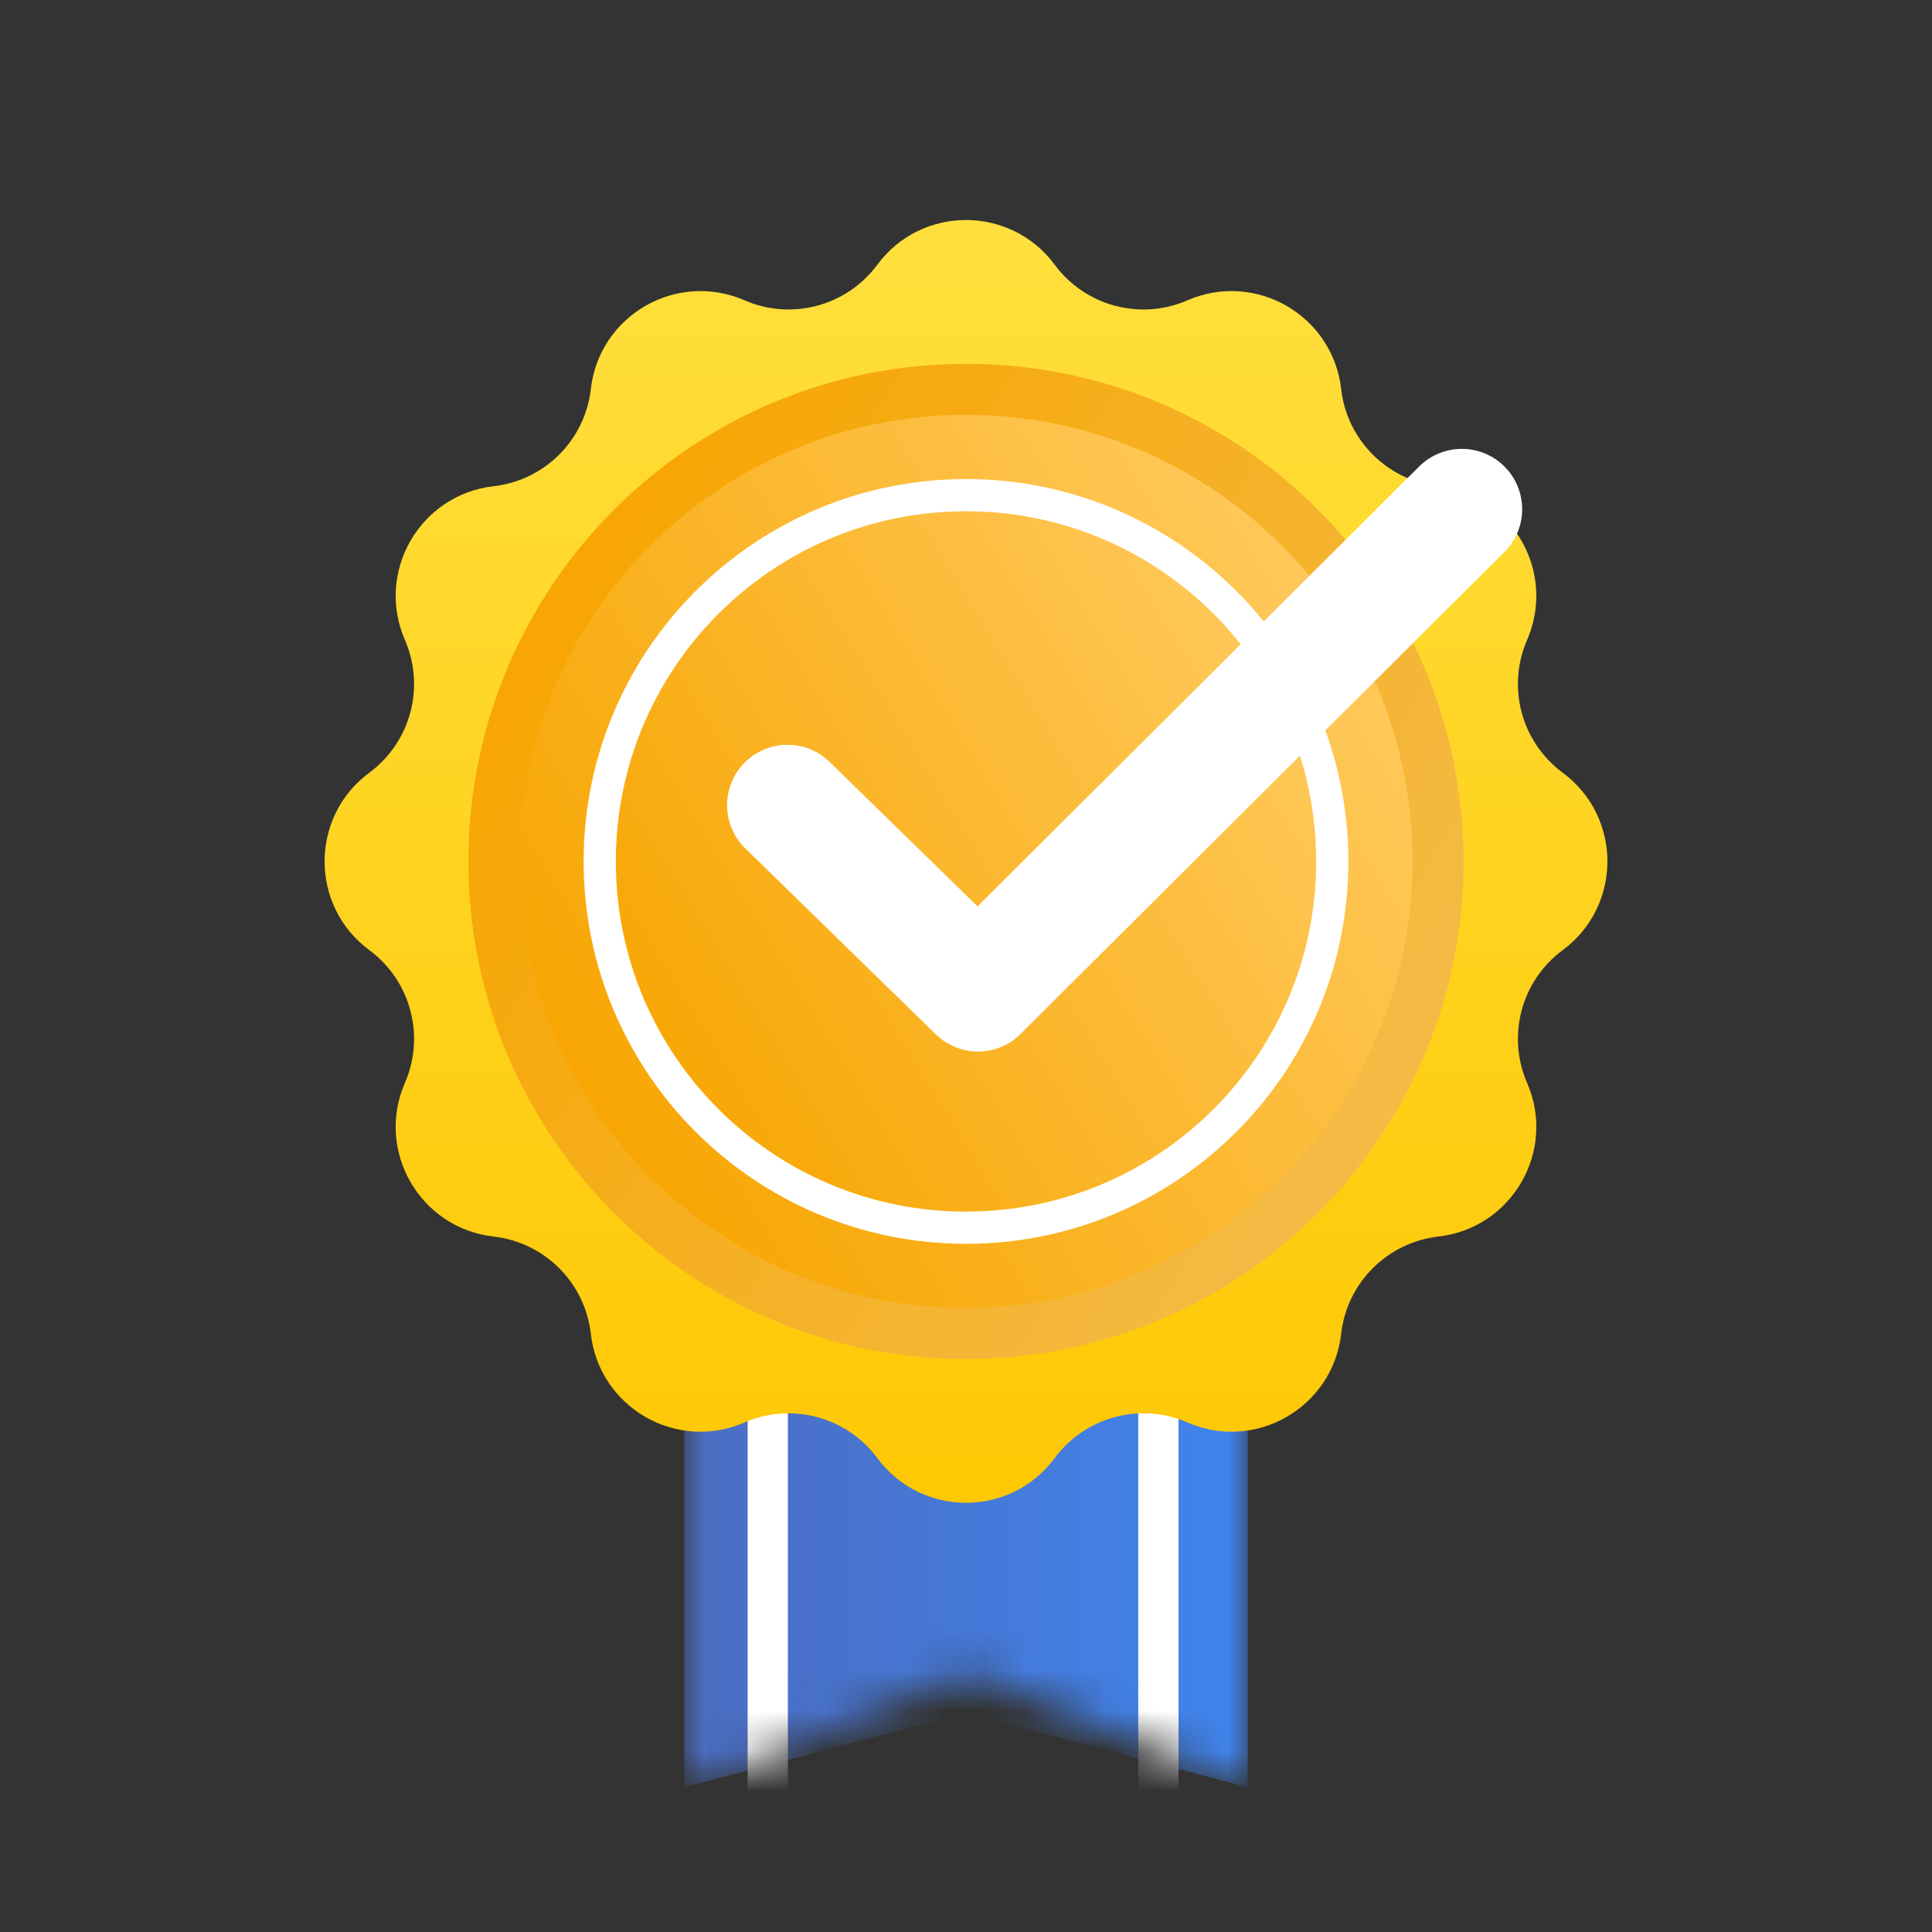 <svg width="48" height="48" viewBox="0 0 48 48" fill="none" xmlns="http://www.w3.org/2000/svg">
<rect x="0" y="0" width="48" height="48" fill="#333333" stroke="none"/>
<mask id="mask0_9297_201239" style="mask-type:alpha" maskUnits="userSpaceOnUse" x="17" y="14" width="14" height="31">
<path d="M17 14.704L17 44.406L24.073 41.565L31 44.406L31 14.704L24 16.561L17 14.704Z" fill="url(#paint0_linear_9297_201239)"/>
</mask>
<g mask="url(#mask0_9297_201239)">
<path d="M17 14.704L17 44.406L24 42.55L31 44.406L31 14.704L24 16.561L17 14.704Z" fill="url(#paint1_linear_9297_201239)"/>
<path d="M19.075 46.348L19.075 13.218" stroke="white"/>
<path d="M28.78 46.348L28.78 13.218" stroke="white"/>
</g>
<path d="M21.796 6.578C22.892 5.096 25.108 5.096 26.204 6.578C26.964 7.604 28.332 7.971 29.503 7.461C31.193 6.726 33.113 7.835 33.321 9.666C33.465 10.935 34.467 11.936 35.736 12.08C37.567 12.289 38.675 14.208 37.94 15.899C37.431 17.07 37.797 18.437 38.824 19.197C40.306 20.293 40.306 22.51 38.824 23.606C37.797 24.365 37.431 25.733 37.94 26.904C38.675 28.594 37.567 30.514 35.736 30.722C34.467 30.867 33.465 31.868 33.321 33.137C33.113 34.968 31.193 36.077 29.503 35.341C28.332 34.832 26.964 35.199 26.204 36.225C25.108 37.707 22.892 37.707 21.796 36.225C21.036 35.199 19.668 34.832 18.497 35.341C16.807 36.077 14.887 34.968 14.679 33.137C14.535 31.868 13.533 30.867 12.264 30.722C10.433 30.514 9.325 28.594 10.06 26.904C10.569 25.733 10.203 24.365 9.176 23.606C7.694 22.51 7.694 20.293 9.176 19.197C10.203 18.437 10.569 17.07 10.06 15.899C9.325 14.208 10.433 12.289 12.264 12.08C13.533 11.936 14.535 10.935 14.679 9.666C14.887 7.835 16.807 6.726 18.497 7.461C19.668 7.971 21.036 7.604 21.796 6.578Z" fill="url(#paint2_linear_9297_201239)"/>
<path d="M24 33.763C30.827 33.763 36.362 28.228 36.362 21.401C36.362 14.574 30.827 9.039 24 9.039C17.173 9.039 11.638 14.574 11.638 21.401C11.638 28.228 17.173 33.763 24 33.763Z" fill="url(#paint3_linear_9297_201239)"/>
<path d="M24 10.307C30.128 10.307 35.095 15.274 35.095 21.401C35.095 27.529 30.128 32.496 24 32.496C17.873 32.496 12.905 27.529 12.905 21.401C12.905 15.274 17.873 10.307 24 10.307Z" fill="url(#paint4_linear_9297_201239)"/>
<path d="M33.1 21.402C33.1 16.377 29.026 12.302 24 12.302C18.974 12.302 14.9 16.377 14.9 21.402C14.9 26.428 18.974 30.502 24 30.502C29.026 30.502 33.1 26.428 33.1 21.402Z" fill="url(#paint5_linear_9297_201239)" stroke="white" stroke-width="0.8"/>
<path d="M19.564 20.004L24.298 24.625L36.318 12.652" stroke="white" stroke-width="3" stroke-linecap="round" stroke-linejoin="round"/>
<defs>
<linearGradient id="paint0_linear_9297_201239" x1="31" y1="29.555" x2="17" y2="29.555" gradientUnits="userSpaceOnUse">
<stop stop-color="#4085EF"/>
<stop offset="1" stop-color="#4B6CC0"/>
</linearGradient>
<linearGradient id="paint1_linear_9297_201239" x1="31" y1="29.555" x2="17" y2="29.555" gradientUnits="userSpaceOnUse">
<stop stop-color="#4085EF"/>
<stop offset="1" stop-color="#4B6CC0"/>
</linearGradient>
<linearGradient id="paint2_linear_9297_201239" x1="24" y1="3.598" x2="24" y2="39.205" gradientUnits="userSpaceOnUse">
<stop stop-color="#FFE141"/>
<stop offset="1" stop-color="#FEC600"/>
</linearGradient>
<linearGradient id="paint3_linear_9297_201239" x1="13.012" y1="14.533" x2="34.988" y2="27.925" gradientUnits="userSpaceOnUse">
<stop stop-color="#F7A500"/>
<stop offset="1" stop-color="#F4BB47"/>
</linearGradient>
<linearGradient id="paint4_linear_9297_201239" x1="14.138" y1="27.565" x2="33.862" y2="15.546" gradientUnits="userSpaceOnUse">
<stop stop-color="#F7A500"/>
<stop offset="1" stop-color="#FFC95B"/>
</linearGradient>
<linearGradient id="paint5_linear_9297_201239" x1="15.556" y1="26.68" x2="32.445" y2="16.389" gradientUnits="userSpaceOnUse">
<stop stop-color="#F7A500"/>
<stop offset="1" stop-color="#FFC95B"/>
</linearGradient>
</defs>
</svg>
